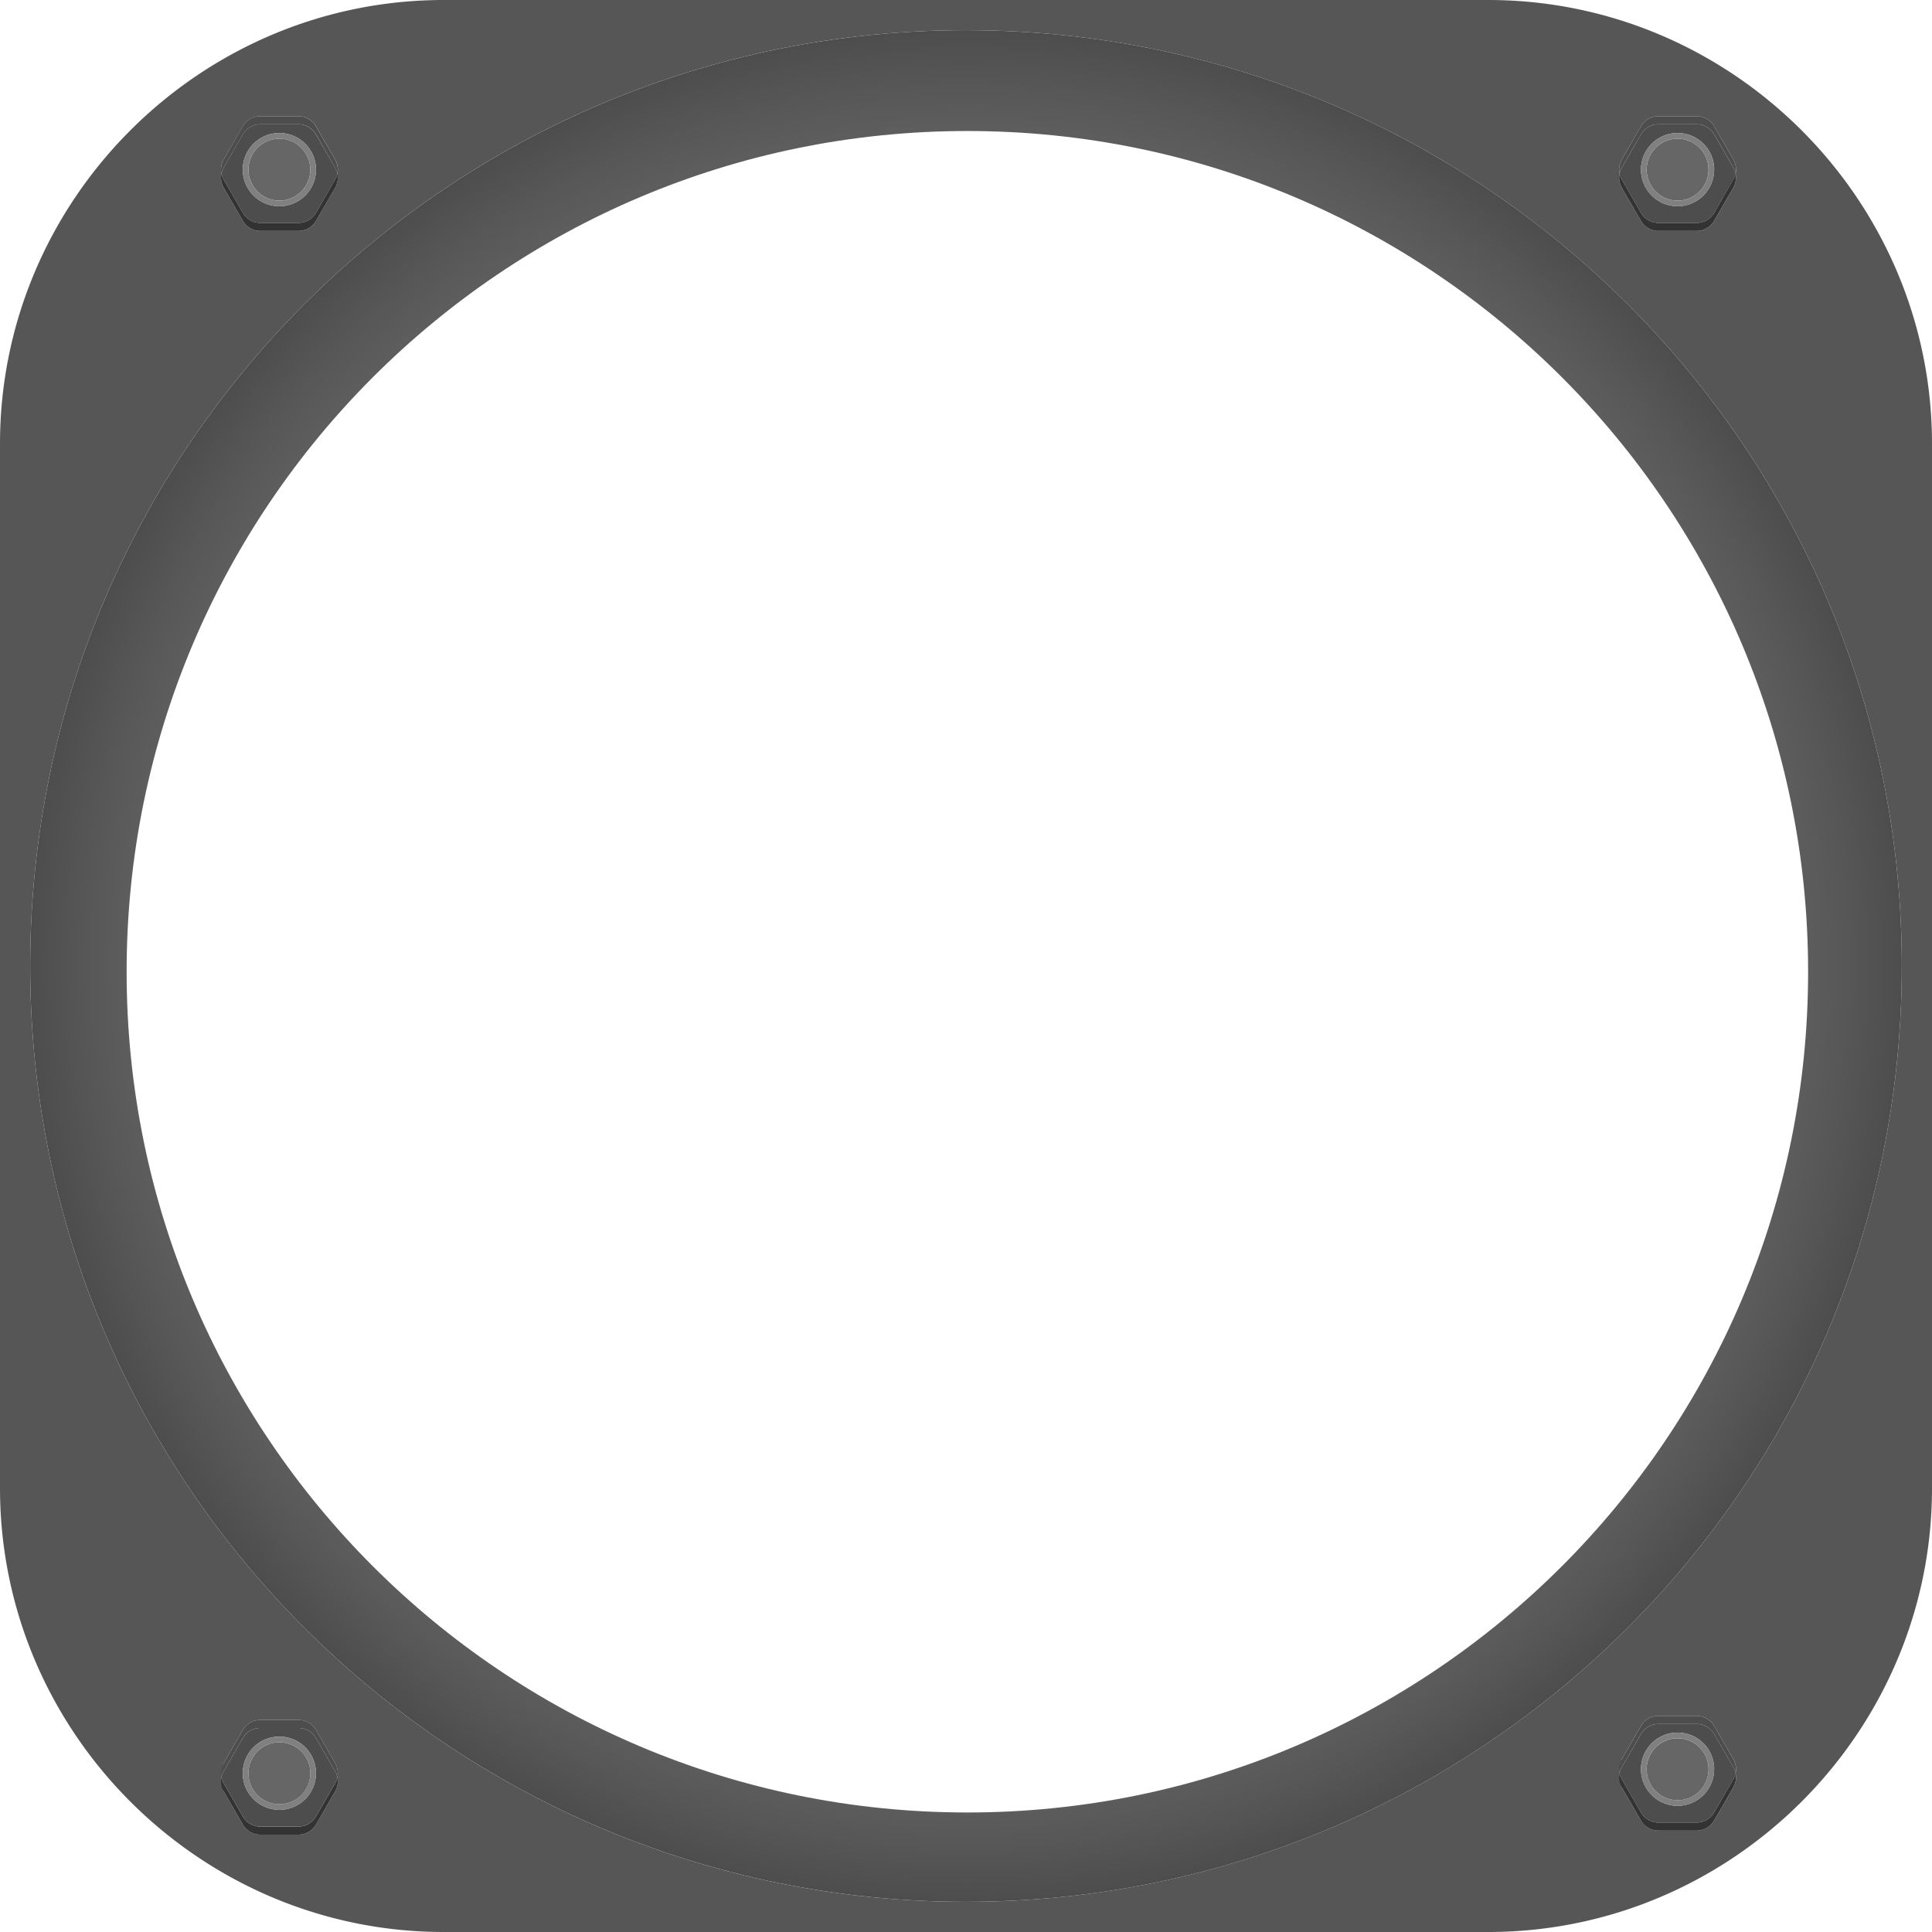 <svg xmlns="http://www.w3.org/2000/svg" xmlns:xlink="http://www.w3.org/1999/xlink" viewBox="0 0 960 960"><defs><style>.cls-1{fill:#565656;}.cls-2{fill:#4d4d4d;}.cls-3{fill:#666;}.cls-4{fill:gray;}.cls-5{fill:url(#radial-gradient);}.cls-6{fill:#333;}</style><radialGradient id="radial-gradient" cx="480.25" cy="480.25" r="465" gradientUnits="userSpaceOnUse"><stop offset="0" stop-color="gray"/><stop offset="0.44" stop-color="#7e7e7e"/><stop offset="0.65" stop-color="#767676"/><stop offset="0.81" stop-color="#696969"/><stop offset="0.94" stop-color="#575757"/><stop offset="1" stop-color="#4d4d4d"/></radialGradient></defs><title>Asset 33</title><g id="Layer_2" data-name="Layer 2"><g id="Layer_35" data-name="Layer 35"><path class="cls-1" d="M960.25,220.77v519C960.25,861,861,960.25,739.73,960.25h-519C99.48,960.25.25,861,.25,739.73v-519C.25,99.48,99.48.25,220.76.25h519C861,.25,960.25,99.48,960.25,220.77ZM862.67,86.54a10,10,0,0,0-1.13-7L852,63a10,10,0,0,0-8.66-5H824.31a10,10,0,0,0-8.67,5l-9.52,16.5a10,10,0,0,0-1.13,7,10,10,0,0,0,1.13,7l9.52,16.5a10,10,0,0,0,8.67,5h19.05a10,10,0,0,0,8.66-5l9.52-16.5A10,10,0,0,0,862.67,86.54Zm0,794.83a10,10,0,0,0-1.13-7L852,857.87a10,10,0,0,0-8.66-5H824.31a10,10,0,0,0-8.67,5l-9.52,16.49a22.28,22.28,0,0,0,0,14l9.52,16.49a10,10,0,0,0,8.67,5h19.05a10,10,0,0,0,8.66-5l9.52-16.49A10,10,0,0,0,862.67,881.37Zm82.58-401.12c0-256.81-208.19-465-465-465s-465,208.19-465,465,208.19,465,465,465S945.25,737.06,945.25,480.25ZM167.91,86.54a10,10,0,0,0-1.13-7L157.26,63a10,10,0,0,0-8.67-5h-19a10,10,0,0,0-8.67,5l-9.52,16.5a10,10,0,0,0-1.13,7,10,10,0,0,0,1.13,7l9.52,16.5a10,10,0,0,0,8.67,5h19a10,10,0,0,0,8.67-5l9.52-16.5A10,10,0,0,0,167.91,86.54Zm0,796.83a10,10,0,0,0-1.13-7l-9.52-16.49a10,10,0,0,0-8.67-5h-19a10,10,0,0,0-8.67,5l-9.52,16.49a22.28,22.28,0,0,0,0,14l9.52,16.49a10,10,0,0,0,8.67,5h19a10,10,0,0,0,8.67-5l9.52-16.49A10,10,0,0,0,167.91,883.37Z" transform="translate(-0.25 -0.25)"/><path class="cls-2" d="M861.54,83.54a10.12,10.12,0,0,1,1.13,3,10.12,10.12,0,0,1-1.13,3L852,106a10,10,0,0,1-8.66,5H824.31a10,10,0,0,1-8.67-5l-9.52-16.5a10.12,10.12,0,0,1-1.13-3,10.12,10.12,0,0,1,1.13-3L815.64,67a10,10,0,0,1,8.67-5h19.05A10,10,0,0,1,852,67Zm-9.52,1a18.19,18.19,0,1,0-18.19,18.19A18.19,18.19,0,0,0,852,84.54Z" transform="translate(-0.25 -0.25)"/><path class="cls-2" d="M861.54,878.36a9.66,9.66,0,0,1,1.13,3,10.12,10.12,0,0,1-1.13,3L852,900.86a10,10,0,0,1-8.66,5H824.31a10,10,0,0,1-8.67-5l-9.52-16.49a10.12,10.12,0,0,1-1.13-3,9.66,9.66,0,0,1,1.13-3l9.52-16.49a10,10,0,0,1,8.67-5h19.05a10,10,0,0,1,8.66,5Zm-9.52,1a18.19,18.19,0,1,0-18.19,18.18A18.18,18.18,0,0,0,852,879.37Z" transform="translate(-0.25 -0.25)"/><circle class="cls-3" cx="833.58" cy="84.29" r="15.38"/><path class="cls-3" d="M833.83,864a15.38,15.38,0,1,1-15.37,15.38A15.38,15.38,0,0,1,833.83,864Z" transform="translate(-0.25 -0.25)"/><path class="cls-4" d="M849.21,84.54a15.38,15.38,0,1,0-15.38,15.38A15.38,15.38,0,0,0,849.21,84.54Zm2.81,0a18.19,18.19,0,1,1-18.19-18.19A18.18,18.18,0,0,1,852,84.54Z" transform="translate(-0.25 -0.25)"/><path class="cls-4" d="M815.64,879.37a18.19,18.19,0,1,1,18.19,18.18A18.19,18.19,0,0,1,815.64,879.37Zm33.57,0a15.38,15.38,0,1,0-15.38,15.37A15.38,15.38,0,0,0,849.21,879.37Z" transform="translate(-0.25 -0.25)"/><path class="cls-2" d="M852,63l9.52,16.5a10,10,0,0,1,1.13,7,10.12,10.12,0,0,0-1.13-3L852,67a10,10,0,0,0-8.66-5H824.31a10,10,0,0,0-8.67,5l-9.52,16.5a10.12,10.12,0,0,0-1.13,3,10,10,0,0,1,1.13-7L815.64,63a10,10,0,0,1,8.67-5h19.05A10,10,0,0,1,852,63Z" transform="translate(-0.25 -0.25)"/><path class="cls-2" d="M852,857.87l9.52,16.49a10,10,0,0,1,1.13,7,9.66,9.66,0,0,0-1.13-3L852,861.87a10,10,0,0,0-8.66-5H824.31a10,10,0,0,0-8.67,5l-9.52,16.49a9.66,9.66,0,0,0-1.13,3,10,10,0,0,1,1.13-7l9.52-16.49a10,10,0,0,1,8.67-5h19.05A10,10,0,0,1,852,857.87Z" transform="translate(-0.25 -0.25)"/><path class="cls-5" d="M480.25,15.25c256.81,0,465,208.19,465,465s-208.19,465-465,465-465-208.19-465-465S223.44,15.25,480.25,15.25ZM898.69,483.11c0-230.73-187-417.76-417.76-417.76S63.17,252.38,63.17,483.11s187,417.75,417.76,417.75S898.69,713.83,898.69,483.11Z" transform="translate(-0.25 -0.25)"/><path class="cls-6" d="M852,106l9.52-16.5a10.12,10.12,0,0,0,1.13-3,10,10,0,0,1-1.13,7L852,110a10,10,0,0,1-8.66,5H824.31a10,10,0,0,1-8.67-5l-9.52-16.5a10,10,0,0,1-1.13-7,10.12,10.12,0,0,0,1.13,3l9.52,16.5a10,10,0,0,0,8.67,5h19.05A10,10,0,0,0,852,106Z" transform="translate(-0.25 -0.25)"/><path class="cls-6" d="M852,900.86l9.52-16.49a10.12,10.12,0,0,0,1.13-3,10,10,0,0,1-1.13,7L852,904.86a10,10,0,0,1-8.66,5H824.31a10,10,0,0,1-8.67-5l-9.52-16.49a10,10,0,0,1-1.13-7,10.12,10.12,0,0,0,1.13,3l9.52,16.49a10,10,0,0,0,8.67,5h19.05A10,10,0,0,0,852,900.86Z" transform="translate(-0.25 -0.25)"/><path class="cls-2" d="M166.78,83.54a10.12,10.12,0,0,1,1.13,3,10.12,10.12,0,0,1-1.13,3L157.26,106a10,10,0,0,1-8.67,5h-19a10,10,0,0,1-8.67-5l-9.52-16.5a10.12,10.12,0,0,1-1.13-3,10.12,10.12,0,0,1,1.13-3L120.88,67a10,10,0,0,1,8.67-5h19a10,10,0,0,1,8.67,5Zm-9.52,1a18.19,18.19,0,1,0-18.19,18.19A18.2,18.2,0,0,0,157.26,84.54Z" transform="translate(-0.25 -0.25)"/><path class="cls-2" d="M166.78,880.36a9.66,9.66,0,0,1,1.13,3,10.12,10.12,0,0,1-1.13,3l-9.52,16.49a10,10,0,0,1-8.67,5h-19a10,10,0,0,1-8.67-5l-9.52-16.49a10.12,10.12,0,0,1-1.13-3,9.66,9.66,0,0,1,1.13-3l9.52-16.49a10,10,0,0,1,8.67-5h19a10,10,0,0,1,8.67,5Zm-9.52,1a18.19,18.19,0,1,0-18.19,18.18A18.19,18.19,0,0,0,157.26,881.37Z" transform="translate(-0.25 -0.25)"/><ellipse class="cls-3" cx="138.82" cy="84.29" rx="15.37" ry="15.38"/><path class="cls-3" d="M139.07,866a15.38,15.38,0,1,1-15.37,15.38A15.37,15.37,0,0,1,139.07,866Z" transform="translate(-0.25 -0.25)"/><path class="cls-4" d="M154.44,84.54a15.37,15.37,0,1,0-15.37,15.38A15.37,15.37,0,0,0,154.44,84.54Zm2.82,0a18.19,18.19,0,1,1-18.19-18.19A18.19,18.19,0,0,1,157.26,84.54Z" transform="translate(-0.25 -0.25)"/><path class="cls-4" d="M139.07,863.18a18.19,18.19,0,1,1-18.19,18.19A18.19,18.19,0,0,1,139.07,863.18Zm15.37,18.19a15.37,15.37,0,1,0-15.37,15.37A15.37,15.37,0,0,0,154.44,881.37Z" transform="translate(-0.25 -0.25)"/><path class="cls-2" d="M157.26,67a10,10,0,0,0-8.67-5h-19a10,10,0,0,0-8.67,5l-9.52,16.5a10.12,10.12,0,0,0-1.13,3,10,10,0,0,1,1.13-7L120.88,63a10,10,0,0,1,8.67-5h19a10,10,0,0,1,8.67,5l9.52,16.5a10,10,0,0,1,1.13,7,10.12,10.12,0,0,0-1.13-3Z" transform="translate(-0.25 -0.25)"/><path class="cls-2" d="M157.26,863.87a10,10,0,0,0-8.67-5h-19a10,10,0,0,0-8.67,5l-9.52,16.49a9.66,9.66,0,0,0-1.13,3,10,10,0,0,1,1.13-7l9.52-16.49a10,10,0,0,1,8.67-5h19a10,10,0,0,1,8.67,5l9.52,16.49a10,10,0,0,1,1.13,7,9.66,9.66,0,0,0-1.13-3Z" transform="translate(-0.25 -0.25)"/><path class="cls-6" d="M166.78,93.54,157.26,110a10,10,0,0,1-8.67,5h-19a10,10,0,0,1-8.67-5l-9.52-16.5a10,10,0,0,1-1.13-7,10.12,10.12,0,0,0,1.13,3l9.52,16.5a10,10,0,0,0,8.67,5h19a10,10,0,0,0,8.67-5l9.52-16.5a10.12,10.12,0,0,0,1.13-3A10,10,0,0,1,166.78,93.54Z" transform="translate(-0.25 -0.25)"/><path class="cls-6" d="M148.59,907.87a10,10,0,0,0,8.67-5l9.52-16.49a10.12,10.12,0,0,0,1.13-3,10,10,0,0,1-1.13,7l-9.52,16.49a10,10,0,0,1-8.67,5h-19a10,10,0,0,1-8.67-5l-9.52-16.49a10,10,0,0,1-1.13-7,10.12,10.12,0,0,0,1.13,3l9.52,16.49a10,10,0,0,0,8.67,5Z" transform="translate(-0.25 -0.25)"/></g></g></svg>